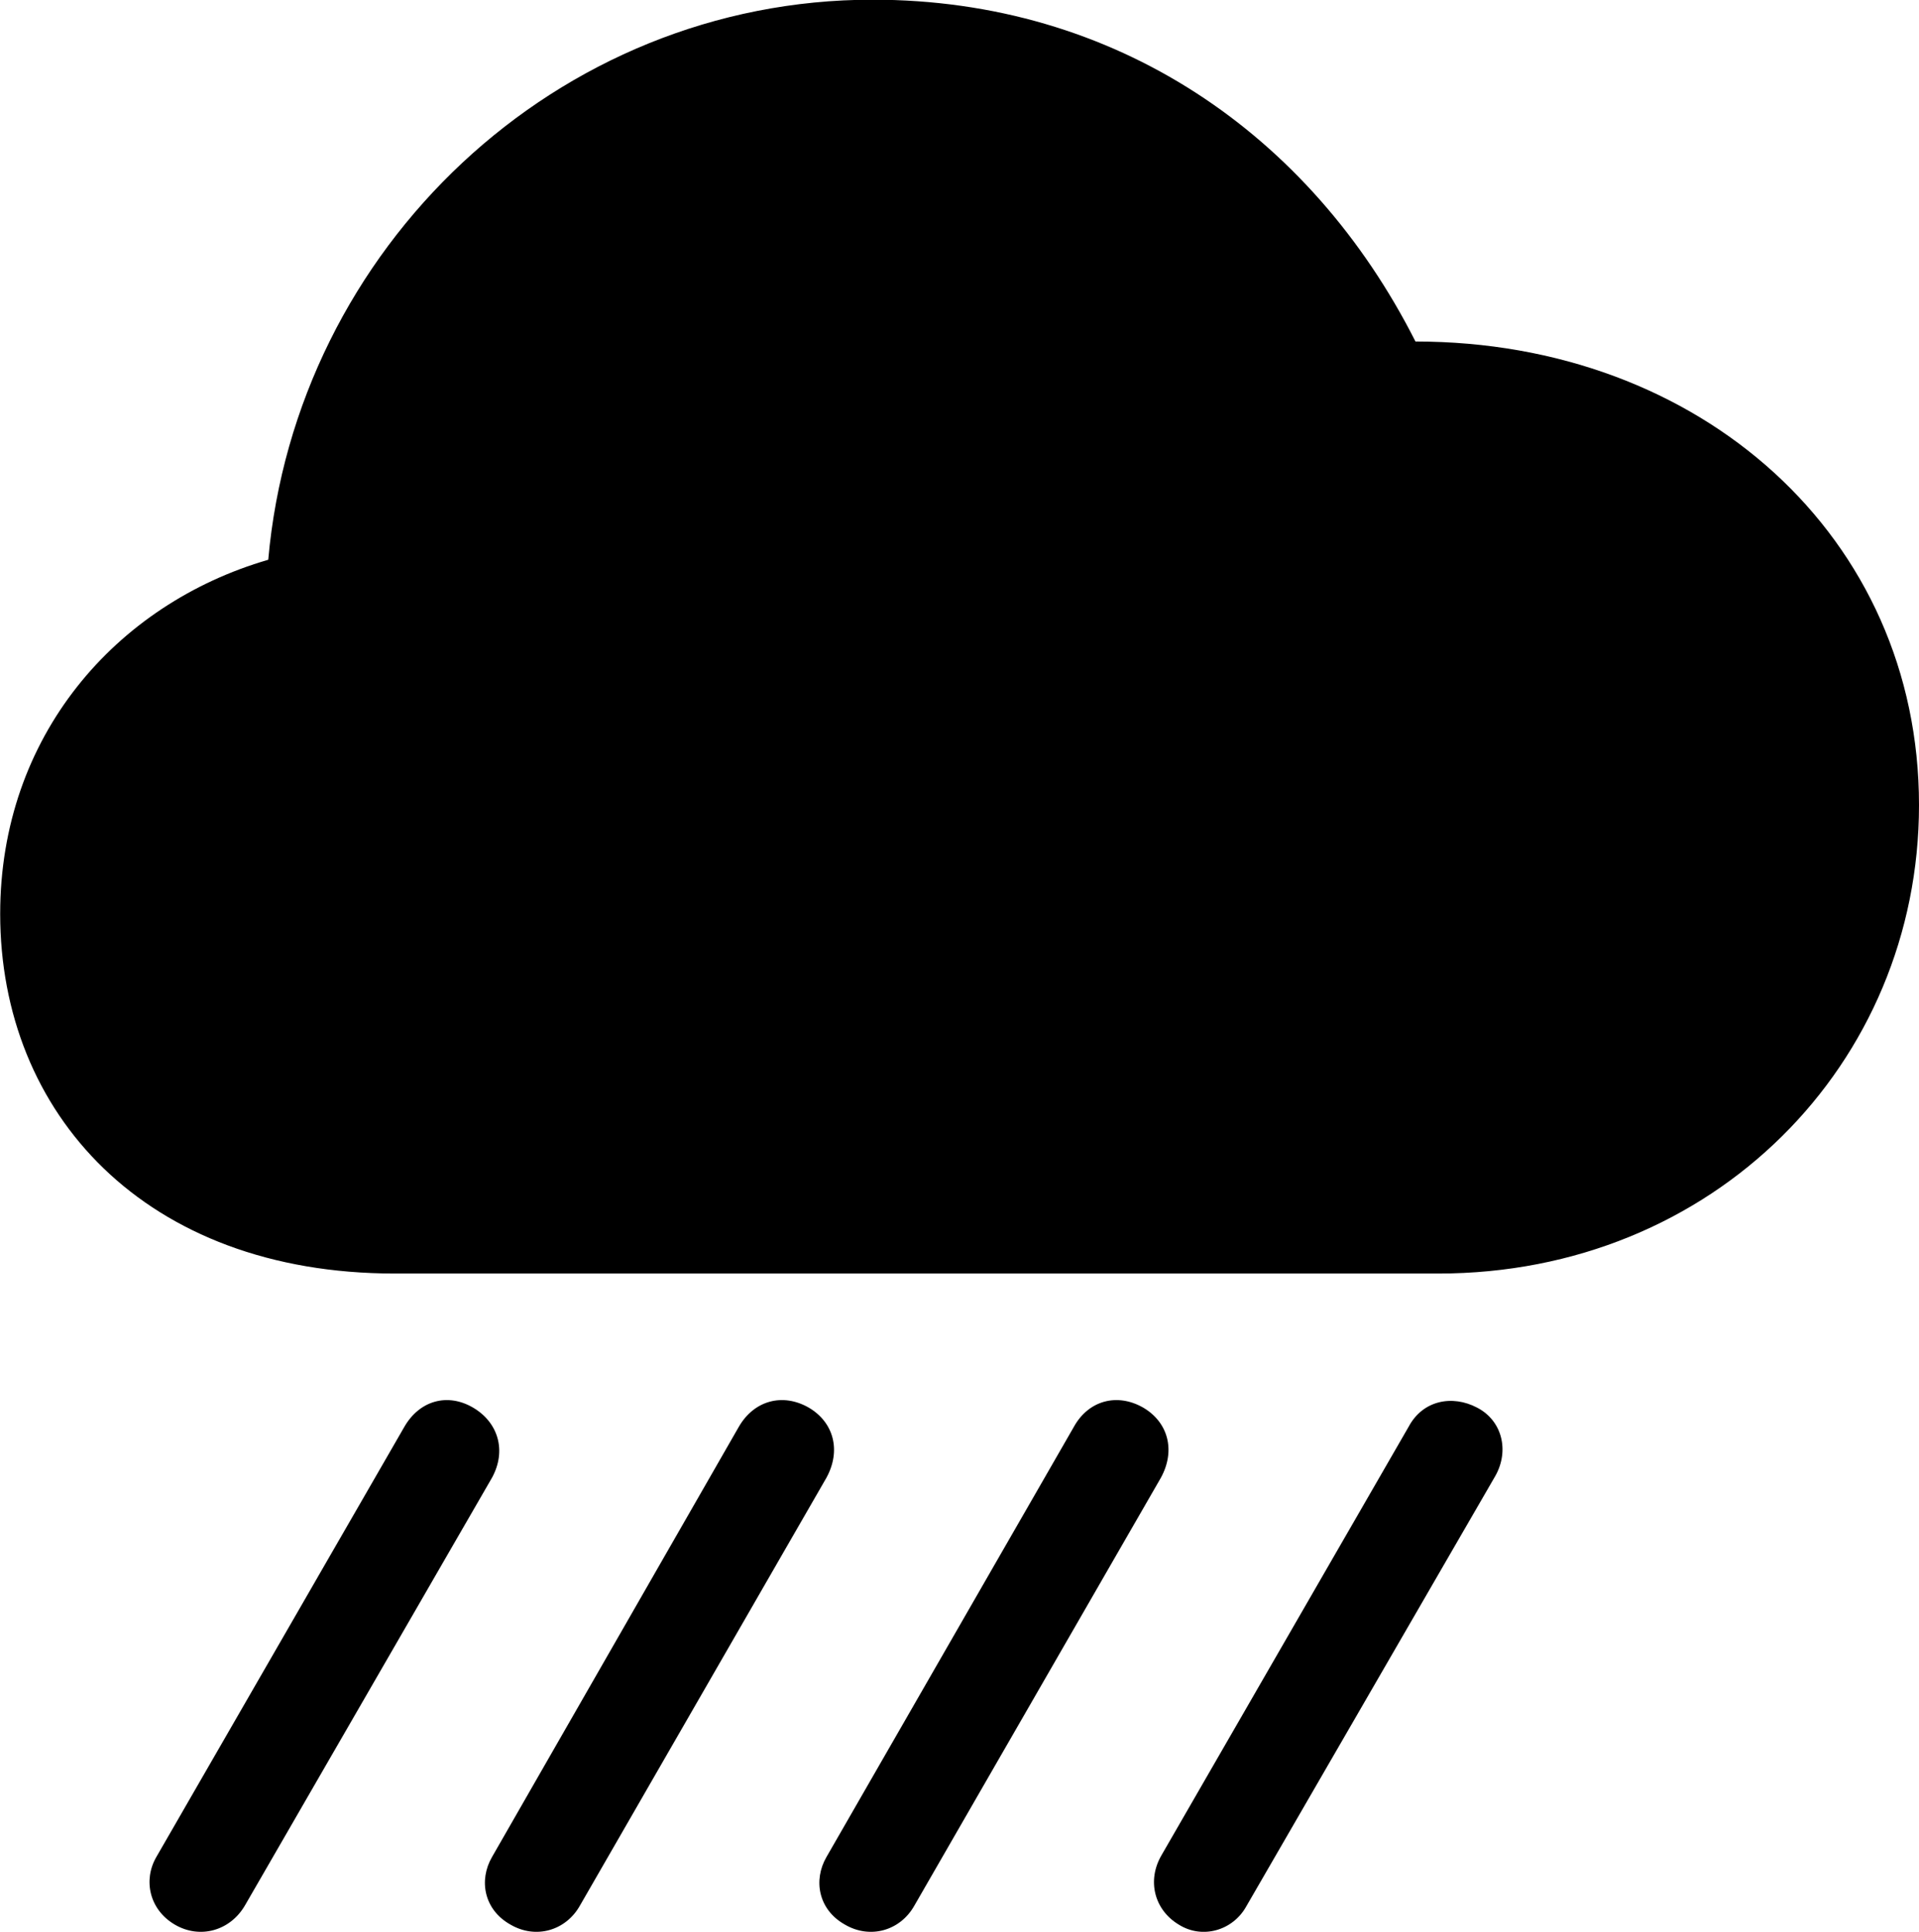<svg viewBox="0 0 31.213 31.422" xmlns="http://www.w3.org/2000/svg"><path d="M6.423 20.715H23.393C27.873 20.715 31.213 17.305 31.213 13.095C31.213 8.735 27.663 5.555 23.023 5.555C21.313 2.175 18.143 -0.005 14.193 -0.005C9.053 -0.005 4.813 4.035 4.363 9.105C1.883 9.825 0.003 11.975 0.003 14.865C0.003 18.105 2.353 20.715 6.423 20.715ZM3.983 30.995L8.003 24.035C8.243 23.595 8.103 23.135 7.693 22.895C7.283 22.655 6.823 22.775 6.573 23.215L2.543 30.205C2.323 30.585 2.433 31.065 2.843 31.305C3.253 31.545 3.743 31.405 3.983 30.995ZM9.433 30.995L13.443 24.035C13.683 23.595 13.563 23.135 13.153 22.895C12.733 22.655 12.263 22.775 12.013 23.215L8.003 30.205C7.783 30.585 7.873 31.065 8.303 31.305C8.713 31.545 9.203 31.405 9.433 30.995ZM14.873 30.995L18.883 24.035C19.123 23.595 19.003 23.135 18.593 22.895C18.173 22.655 17.703 22.775 17.463 23.215L13.443 30.205C13.223 30.585 13.313 31.065 13.743 31.305C14.153 31.545 14.643 31.405 14.873 30.995ZM20.273 31.005L24.323 24.005C24.553 23.595 24.433 23.105 24.023 22.895C23.623 22.685 23.143 22.775 22.913 23.205L18.893 30.175C18.653 30.585 18.773 31.065 19.173 31.305C19.553 31.545 20.053 31.405 20.273 31.005Z" /></svg>